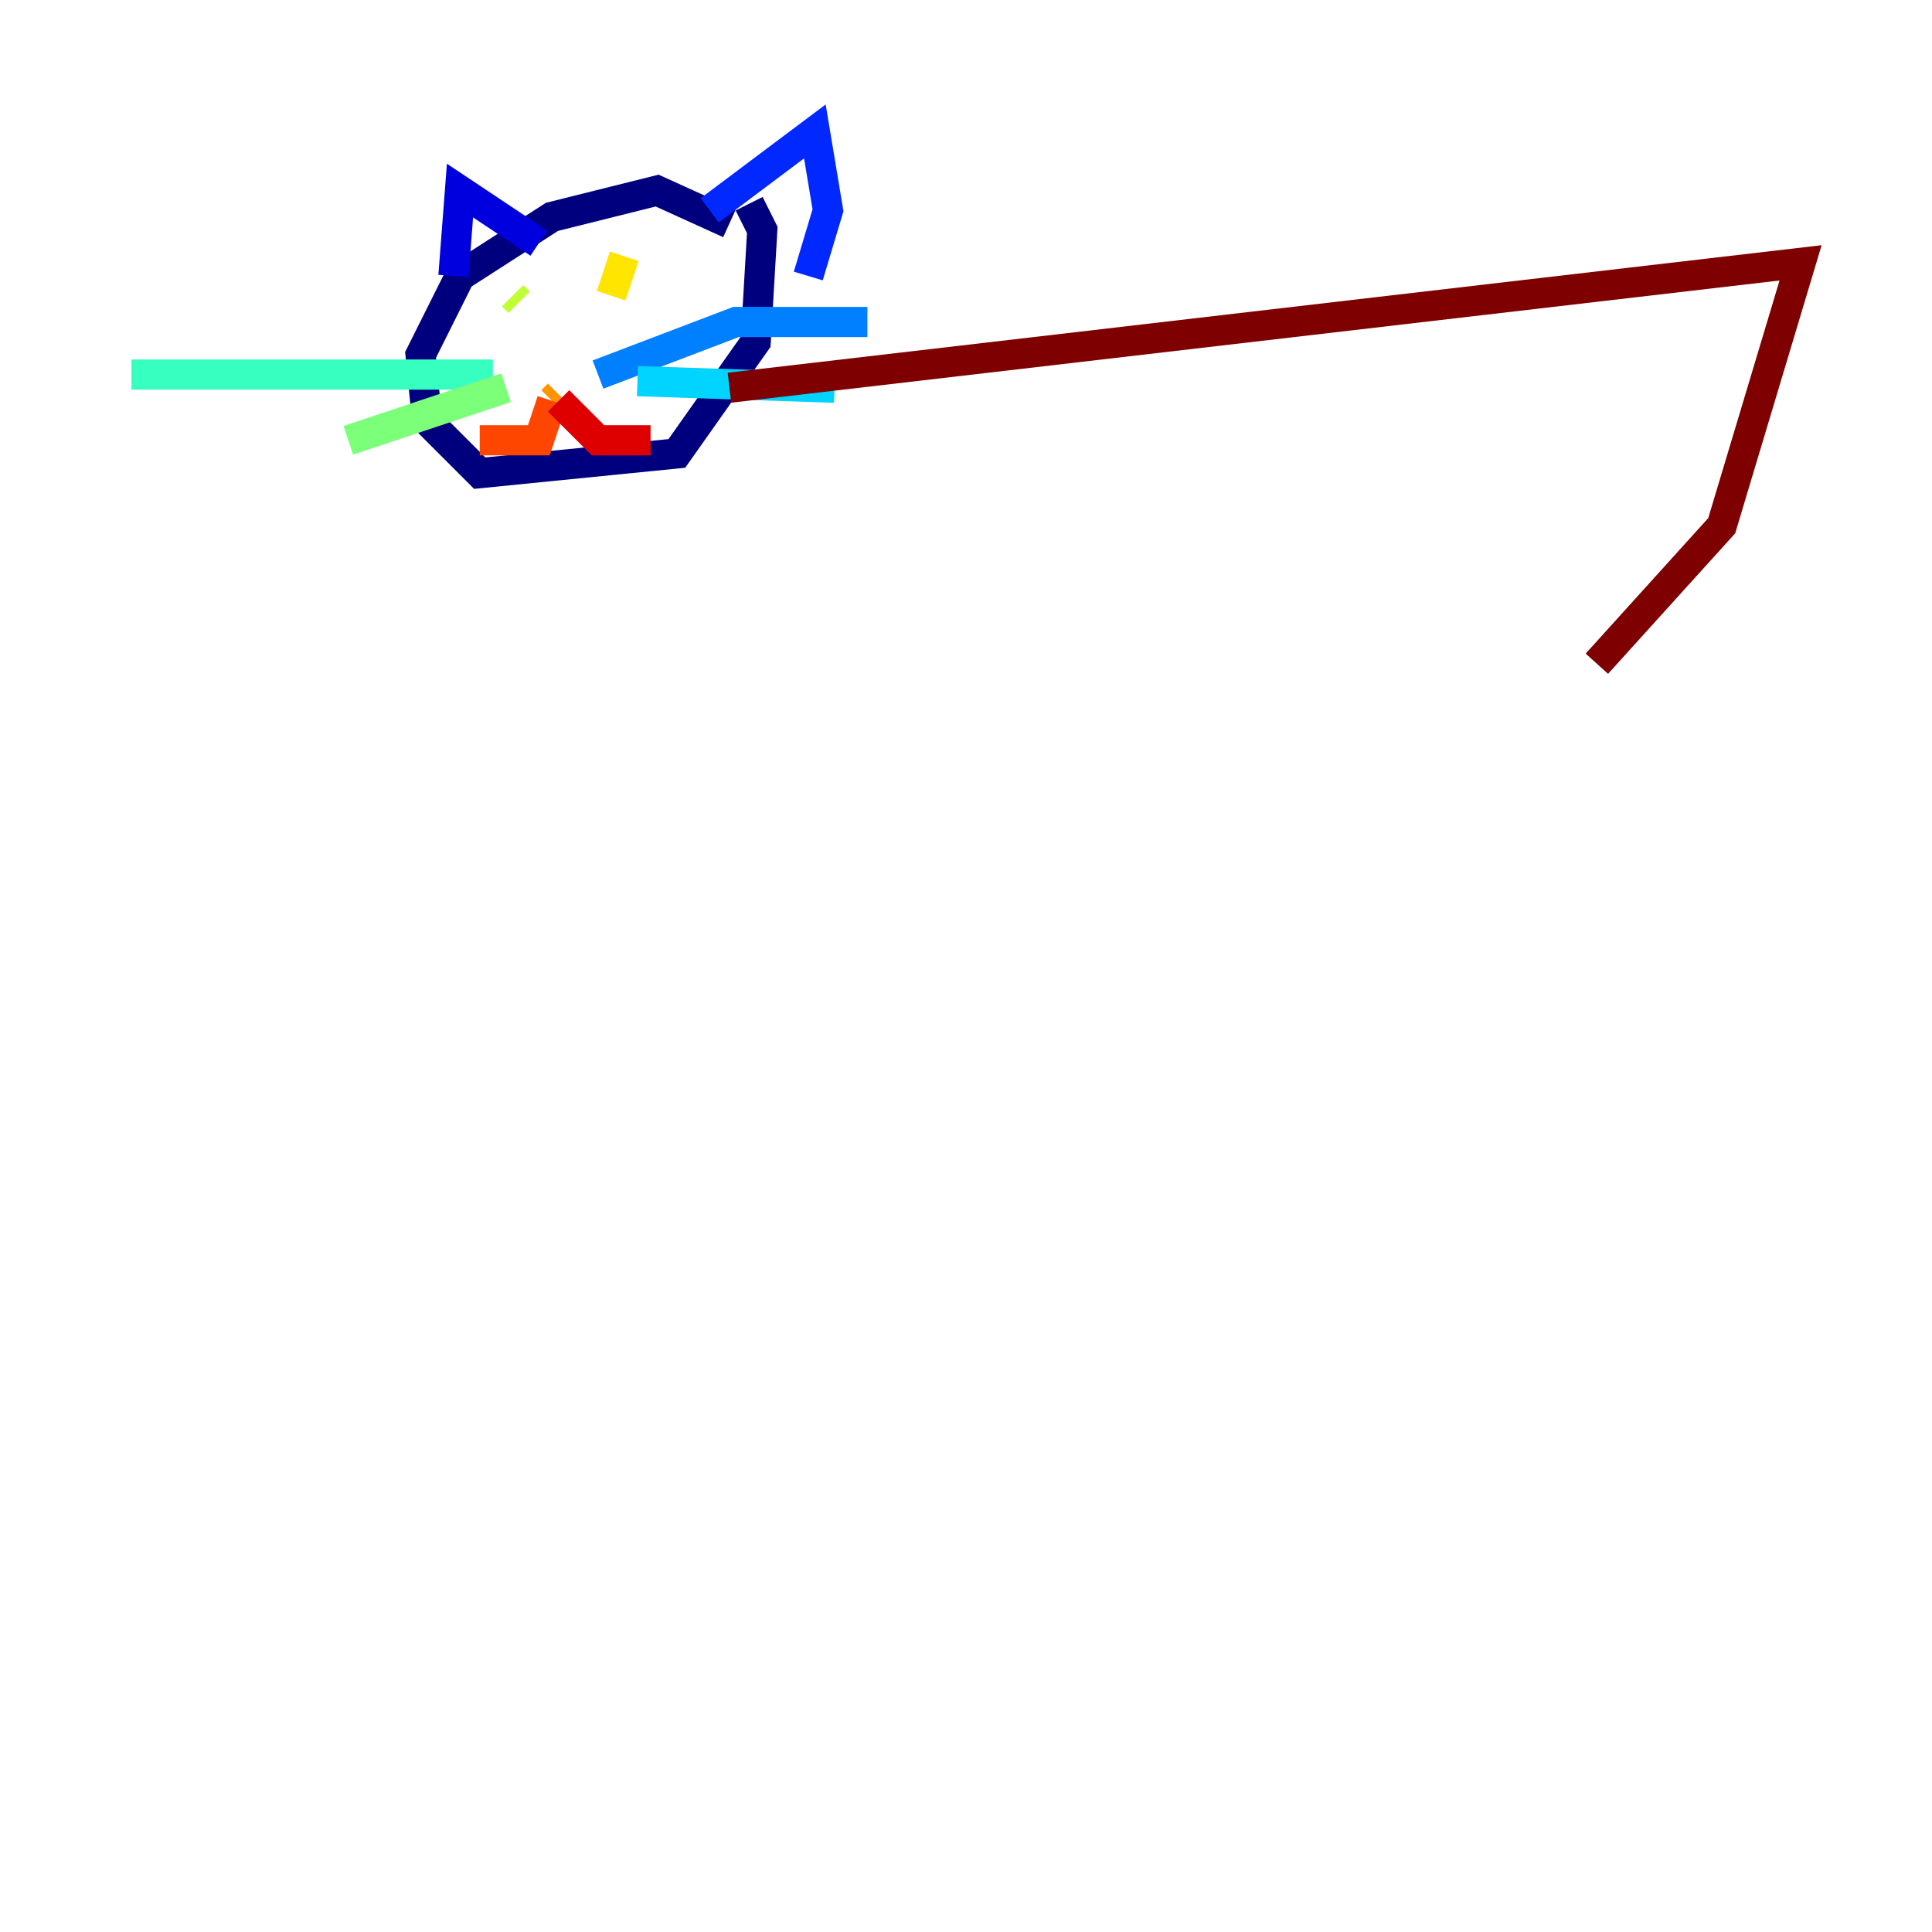 <?xml version="1.0" encoding="utf-8" ?>
<svg baseProfile="tiny" height="128" version="1.2" viewBox="0,0,128,128" width="128" xmlns="http://www.w3.org/2000/svg" xmlns:ev="http://www.w3.org/2001/xml-events" xmlns:xlink="http://www.w3.org/1999/xlink"><defs /><polyline fill="none" points="48.327,14.803 43.537,12.626 36.571,14.367 30.476,18.286 27.864,23.51 28.299,27.864 31.782,31.347 44.843,30.041 50.068,22.64 50.503,15.238 49.633,13.497" stroke="#00007f" stroke-width="2" /><polyline fill="none" points="30.041,18.286 30.476,12.626 35.701,16.109" stroke="#0000de" stroke-width="2" /><polyline fill="none" points="47.02,13.932 53.986,8.707 54.857,13.932 53.551,18.286" stroke="#0028ff" stroke-width="2" /><polyline fill="none" points="39.619,24.816 48.762,21.333 57.469,21.333" stroke="#0080ff" stroke-width="2" /><polyline fill="none" points="42.231,25.252 55.292,25.687" stroke="#00d4ff" stroke-width="2" /><polyline fill="none" points="32.653,24.816 8.707,24.816" stroke="#36ffc0" stroke-width="2" /><polyline fill="none" points="33.524,25.687 23.075,29.17" stroke="#7cff79" stroke-width="2" /><polyline fill="none" points="33.959,19.592 34.395,20.027" stroke="#c0ff36" stroke-width="2" /><polyline fill="none" points="41.361,16.98 40.49,19.592" stroke="#ffe500" stroke-width="2" /><polyline fill="none" points="37.007,26.122 36.571,26.558" stroke="#ff9400" stroke-width="2" /><polyline fill="none" points="36.571,26.558 35.701,29.17 31.782,29.17" stroke="#ff4600" stroke-width="2" /><polyline fill="none" points="37.007,26.558 39.619,29.17 43.102,29.17" stroke="#de0000" stroke-width="2" /><polyline fill="none" points="48.327,25.687 119.293,17.415 114.068,34.83 105.796,43.973" stroke="#7f0000" stroke-width="2" /></svg>